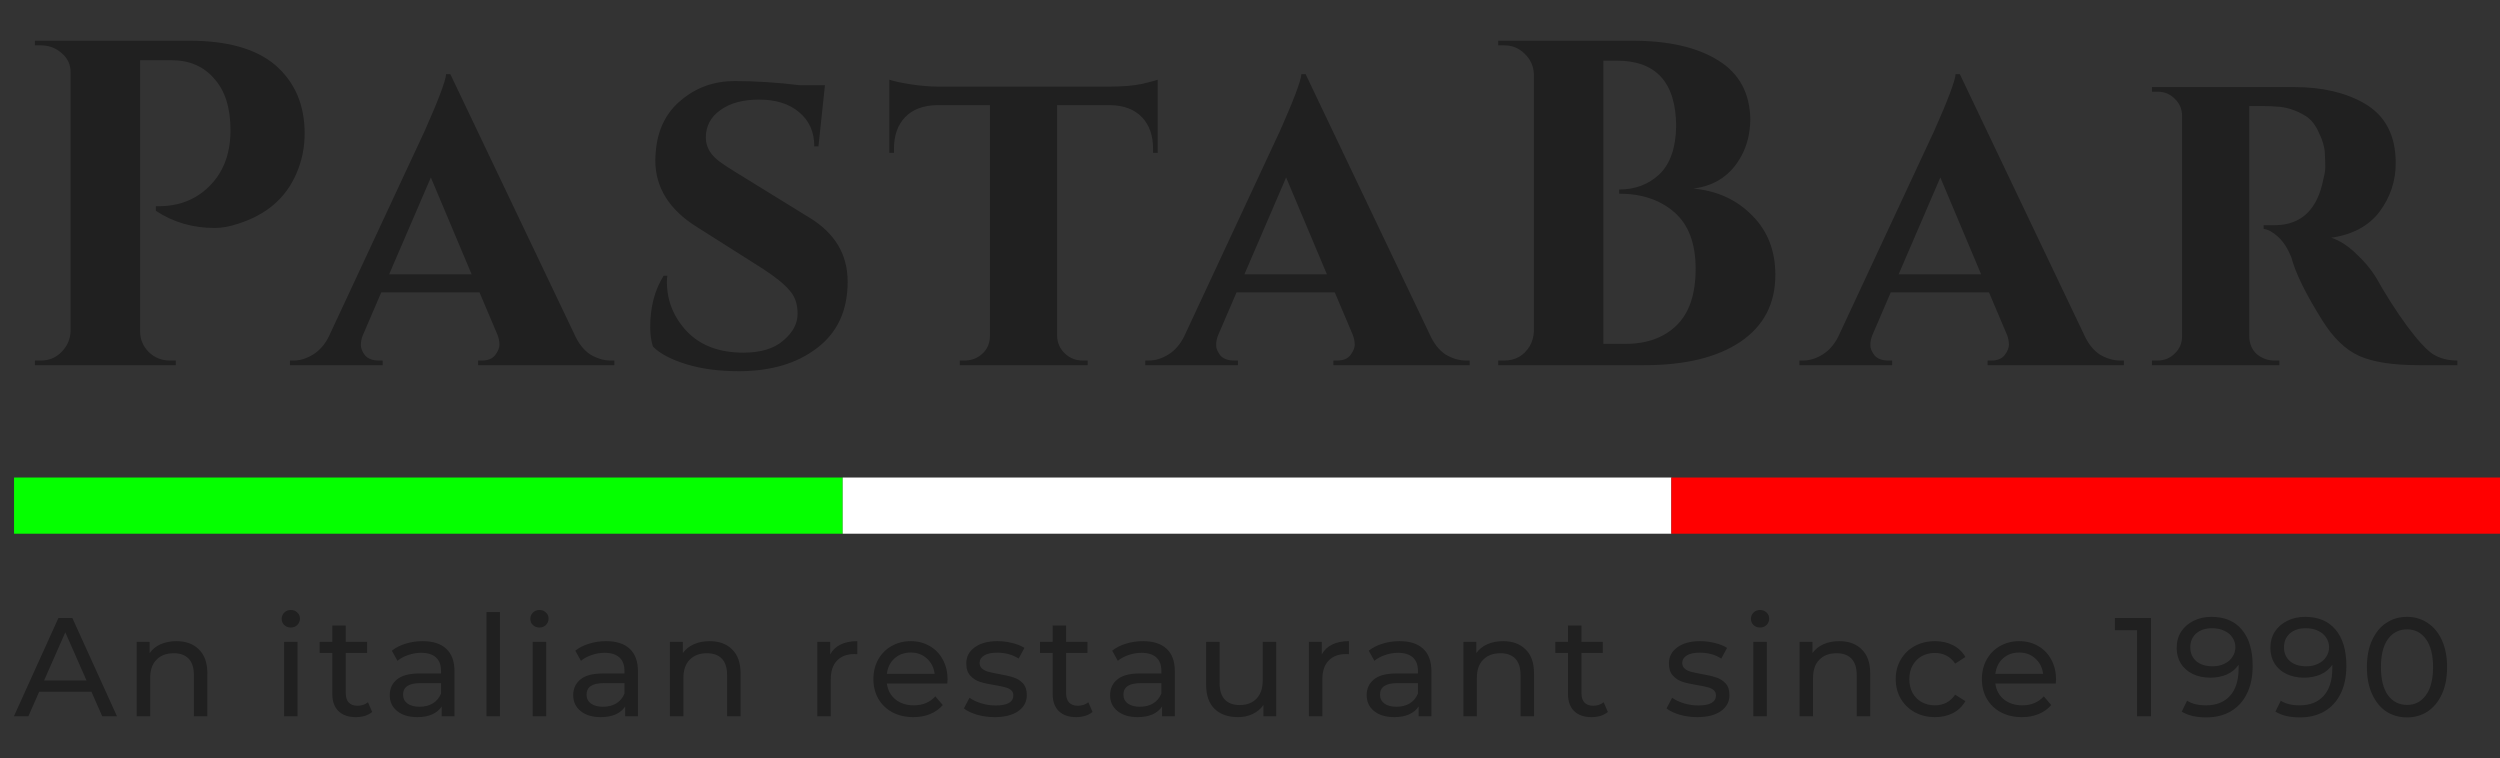 <svg width="178" height="54" viewBox="0 0 178 54" fill="none" xmlns="http://www.w3.org/2000/svg">
<rect x="0" y="0" width="178" height="54" fill="#333333" stroke="none"/>
<path d="M21.691 9.5C21.691 10.512 21.493 11.469 21.097 12.371C20.349 14.109 18.963 15.297 16.939 15.935C16.345 16.133 15.795 16.232 15.289 16.232C13.727 16.232 12.33 15.825 11.098 15.011V14.681C12.748 14.725 14.079 14.186 15.091 13.064C15.971 12.096 16.411 10.831 16.411 9.269C16.411 7.685 16.026 6.464 15.256 5.606C14.508 4.726 13.485 4.286 12.187 4.286H9.976V23.591C9.976 24.163 10.185 24.658 10.603 25.076C11.021 25.472 11.516 25.67 12.088 25.67H12.517V26H2.485V25.67H2.914C3.486 25.67 3.97 25.472 4.366 25.076C4.784 24.658 5.004 24.163 5.026 23.591V5.144C5.026 4.594 4.817 4.143 4.399 3.791C3.981 3.417 3.486 3.23 2.914 3.23H2.485V2.9H13.507C16.191 2.9 18.215 3.472 19.579 4.616C20.987 5.826 21.691 7.454 21.691 9.5ZM43.48 25.67H43.745V26H34.042V25.67H34.306C34.746 25.67 35.066 25.538 35.264 25.274C35.462 25.01 35.56 24.768 35.56 24.548C35.56 24.328 35.517 24.097 35.428 23.855L34.142 20.819H27.145L25.826 23.888C25.738 24.108 25.694 24.339 25.694 24.581C25.694 24.801 25.793 25.043 25.991 25.307C26.21 25.549 26.541 25.67 26.98 25.67H27.244V26H20.645V25.67H20.909C21.37 25.67 21.832 25.527 22.294 25.241C22.756 24.955 23.131 24.526 23.416 23.954L30.247 9.302C31.215 7.124 31.721 5.782 31.765 5.276H32.062L40.907 23.822C41.193 24.46 41.566 24.933 42.029 25.241C42.513 25.527 42.996 25.67 43.48 25.67ZM27.706 19.532H33.581L30.677 12.635L27.706 19.532ZM46.295 23.294C46.295 21.864 46.614 20.643 47.252 19.631H47.516C47.494 19.785 47.483 19.928 47.483 20.06C47.483 21.402 47.956 22.579 48.902 23.591C49.87 24.603 51.212 25.109 52.928 25.109C54.16 25.109 55.106 24.823 55.766 24.251C56.448 23.679 56.789 23.041 56.789 22.337C56.789 21.633 56.591 21.072 56.195 20.654C55.821 20.214 55.194 19.708 54.314 19.136L49.628 16.166C47.648 14.934 46.658 13.35 46.658 11.414C46.658 11.216 46.669 11.007 46.691 10.787C46.823 9.225 47.428 8.004 48.506 7.124C49.584 6.222 50.849 5.771 52.301 5.771C53.775 5.771 55.326 5.87 56.954 6.068H58.736L58.274 10.424H57.977C57.977 9.39 57.614 8.576 56.888 7.982C56.184 7.388 55.238 7.091 54.05 7.091C52.884 7.091 51.96 7.344 51.278 7.85C50.596 8.334 50.255 8.983 50.255 9.797C50.255 10.457 50.585 11.029 51.245 11.513C51.509 11.711 51.894 11.964 52.4 12.272L57.647 15.506C59.451 16.606 60.353 18.124 60.353 20.06C60.353 22.106 59.627 23.679 58.175 24.779C56.745 25.879 54.886 26.429 52.598 26.429C51.19 26.429 49.947 26.264 48.869 25.934C47.791 25.604 46.999 25.186 46.493 24.68C46.361 24.284 46.295 23.822 46.295 23.294ZM82.098 10.886V10.589C82.098 9.643 81.834 8.895 81.306 8.345C80.778 7.795 80.041 7.509 79.095 7.487H75.267V23.954C75.289 24.438 75.476 24.845 75.828 25.175C76.18 25.505 76.598 25.67 77.082 25.67H77.445V26H68.337V25.67H68.667C69.173 25.67 69.602 25.505 69.954 25.175C70.306 24.845 70.482 24.427 70.482 23.921V7.487H66.687C65.719 7.509 64.971 7.795 64.443 8.345C63.915 8.895 63.651 9.643 63.651 10.589V10.886H63.321V5.672C63.629 5.782 64.135 5.892 64.839 6.002C65.565 6.112 66.214 6.167 66.786 6.167H78.963C79.931 6.167 80.723 6.101 81.339 5.969C81.977 5.815 82.34 5.716 82.428 5.672V10.886H82.098ZM104.376 25.67H104.64V26H94.938V25.67H95.202C95.642 25.67 95.961 25.538 96.159 25.274C96.357 25.01 96.456 24.768 96.456 24.548C96.456 24.328 96.412 24.097 96.324 23.855L95.037 20.819H88.041L86.721 23.888C86.633 24.108 86.589 24.339 86.589 24.581C86.589 24.801 86.688 25.043 86.886 25.307C87.106 25.549 87.436 25.67 87.876 25.67H88.14V26H81.54V25.67H81.804C82.266 25.67 82.728 25.527 83.19 25.241C83.652 24.955 84.026 24.526 84.312 23.954L91.143 9.302C92.111 7.124 92.617 5.782 92.661 5.276H92.958L101.802 23.822C102.088 24.46 102.462 24.933 102.924 25.241C103.408 25.527 103.892 25.67 104.376 25.67ZM88.602 19.532H94.476L91.572 12.635L88.602 19.532ZM117.099 26H106.671V25.67H107.1C107.892 25.67 108.497 25.329 108.915 24.647C109.091 24.339 109.19 23.998 109.212 23.624V5.276C109.19 4.704 108.97 4.22 108.552 3.824C108.156 3.428 107.672 3.23 107.1 3.23H106.671V2.9H116.241C118.793 2.9 120.817 3.362 122.313 4.286C123.831 5.21 124.601 6.629 124.623 8.543C124.601 9.511 124.392 10.358 123.996 11.084C123.27 12.448 122.126 13.229 120.564 13.427C122.258 13.581 123.655 14.219 124.755 15.341C125.855 16.441 126.405 17.849 126.405 19.565C126.405 21.633 125.569 23.228 123.897 24.35C122.247 25.45 119.981 26 117.099 26ZM119.343 8.972C119.321 5.87 117.913 4.319 115.119 4.319H114.162V24.482H115.68C115.702 24.482 115.724 24.482 115.746 24.482C117.264 24.482 118.474 24.042 119.376 23.162C120.278 22.282 120.729 20.94 120.729 19.136C120.729 17.332 120.223 15.99 119.211 15.11C118.199 14.23 116.89 13.79 115.284 13.79V13.493C116.428 13.493 117.385 13.13 118.155 12.404C118.925 11.656 119.321 10.512 119.343 8.972ZM150.956 25.67H151.22V26H141.518V25.67H141.782C142.222 25.67 142.541 25.538 142.739 25.274C142.937 25.01 143.036 24.768 143.036 24.548C143.036 24.328 142.992 24.097 142.904 23.855L141.617 20.819H134.621L133.301 23.888C133.213 24.108 133.169 24.339 133.169 24.581C133.169 24.801 133.268 25.043 133.466 25.307C133.686 25.549 134.016 25.67 134.456 25.67H134.72V26H128.12V25.67H128.384C128.846 25.67 129.308 25.527 129.77 25.241C130.232 24.955 130.606 24.526 130.892 23.954L137.723 9.302C138.691 7.124 139.197 5.782 139.241 5.276H139.538L148.382 23.822C148.668 24.46 149.042 24.933 149.504 25.241C149.988 25.527 150.472 25.67 150.956 25.67ZM135.182 19.532H141.056L138.152 12.635L135.182 19.532ZM161.204 7.553H160.148V23.921C160.148 24.449 160.324 24.878 160.676 25.208C161.05 25.516 161.468 25.67 161.93 25.67H162.293V26H153.218V25.67H153.614C154.098 25.67 154.505 25.505 154.835 25.175C155.187 24.845 155.363 24.438 155.363 23.954V8.246C155.363 7.762 155.187 7.355 154.835 7.025C154.505 6.695 154.109 6.53 153.647 6.53H153.218V6.2H163.349C165.329 6.2 166.99 6.585 168.332 7.355C169.828 8.213 170.576 9.632 170.576 11.612C170.576 12.888 170.191 14.043 169.421 15.077C168.651 16.089 167.507 16.705 165.989 16.925C166.583 17.123 167.166 17.497 167.738 18.047C168.332 18.597 168.805 19.158 169.157 19.73C169.861 20.984 170.598 22.139 171.368 23.195C172.138 24.229 172.754 24.9 173.216 25.208C173.7 25.516 174.283 25.67 174.965 25.67V26H172.193C170.367 26 168.959 25.78 167.969 25.34C167.001 24.9 166.132 24.064 165.362 22.832C164.174 20.94 163.437 19.444 163.151 18.344C162.887 17.684 162.568 17.189 162.194 16.859C161.842 16.529 161.501 16.342 161.171 16.298V16.034H161.996C163.866 16.012 165.01 14.912 165.428 12.734C165.516 12.404 165.56 12.118 165.56 11.876C165.56 11.634 165.549 11.304 165.527 10.886C165.505 10.446 165.362 9.962 165.098 9.434C164.856 8.884 164.537 8.488 164.141 8.246C163.459 7.828 162.755 7.608 162.029 7.586C161.787 7.564 161.512 7.553 161.204 7.553Z" fill="#202020"/>
<path d="M6.51 49.25H2.79L2.02 51H0.99L4.16 44H5.15L8.33 51H7.28L6.51 49.25ZM6.16 48.45L4.65 45.02L3.14 48.45H6.16ZM12.564 45.65C13.238 45.65 13.771 45.847 14.164 46.24C14.564 46.627 14.764 47.197 14.764 47.95V51H13.804V48.06C13.804 47.547 13.681 47.16 13.434 46.9C13.188 46.64 12.834 46.51 12.374 46.51C11.854 46.51 11.444 46.663 11.144 46.97C10.844 47.27 10.694 47.703 10.694 48.27V51H9.734V45.7H10.654V46.5C10.848 46.227 11.108 46.017 11.434 45.87C11.768 45.723 12.144 45.65 12.564 45.65ZM20.226 45.7H21.186V51H20.226V45.7ZM20.706 44.68C20.52 44.68 20.363 44.62 20.236 44.5C20.116 44.38 20.056 44.233 20.056 44.06C20.056 43.887 20.116 43.74 20.236 43.62C20.363 43.493 20.52 43.43 20.706 43.43C20.893 43.43 21.046 43.49 21.166 43.61C21.293 43.723 21.356 43.867 21.356 44.04C21.356 44.22 21.293 44.373 21.166 44.5C21.046 44.62 20.893 44.68 20.706 44.68ZM26.499 50.69C26.359 50.81 26.186 50.903 25.979 50.97C25.773 51.03 25.559 51.06 25.339 51.06C24.806 51.06 24.393 50.917 24.099 50.63C23.806 50.343 23.659 49.933 23.659 49.4V46.49H22.759V45.7H23.659V44.54H24.619V45.7H26.139V46.49H24.619V49.36C24.619 49.647 24.689 49.867 24.829 50.02C24.976 50.173 25.183 50.25 25.449 50.25C25.743 50.25 25.993 50.167 26.199 50L26.499 50.69ZM30.09 45.65C30.823 45.65 31.383 45.83 31.77 46.19C32.163 46.55 32.36 47.087 32.36 47.8V51H31.45V50.3C31.29 50.547 31.06 50.737 30.76 50.87C30.467 50.997 30.117 51.06 29.71 51.06C29.117 51.06 28.64 50.917 28.28 50.63C27.927 50.343 27.75 49.967 27.75 49.5C27.75 49.033 27.92 48.66 28.26 48.38C28.6 48.093 29.14 47.95 29.88 47.95H31.4V47.76C31.4 47.347 31.28 47.03 31.04 46.81C30.8 46.59 30.447 46.48 29.98 46.48C29.667 46.48 29.36 46.533 29.06 46.64C28.76 46.74 28.507 46.877 28.3 47.05L27.9 46.33C28.173 46.11 28.5 45.943 28.88 45.83C29.26 45.71 29.663 45.65 30.09 45.65ZM29.87 50.32C30.237 50.32 30.553 50.24 30.82 50.08C31.087 49.913 31.28 49.68 31.4 49.38V48.64H29.92C29.107 48.64 28.7 48.913 28.7 49.46C28.7 49.727 28.803 49.937 29.01 50.09C29.217 50.243 29.503 50.32 29.87 50.32ZM34.637 43.58H35.597V51H34.637V43.58ZM37.929 45.7H38.889V51H37.929V45.7ZM38.41 44.68C38.223 44.68 38.066 44.62 37.94 44.5C37.819 44.38 37.76 44.233 37.76 44.06C37.76 43.887 37.819 43.74 37.94 43.62C38.066 43.493 38.223 43.43 38.41 43.43C38.596 43.43 38.749 43.49 38.87 43.61C38.996 43.723 39.059 43.867 39.059 44.04C39.059 44.22 38.996 44.373 38.87 44.5C38.749 44.62 38.596 44.68 38.41 44.68ZM43.153 45.65C43.886 45.65 44.446 45.83 44.833 46.19C45.226 46.55 45.422 47.087 45.422 47.8V51H44.513V50.3C44.352 50.547 44.123 50.737 43.822 50.87C43.529 50.997 43.179 51.06 42.773 51.06C42.179 51.06 41.703 50.917 41.343 50.63C40.989 50.343 40.812 49.967 40.812 49.5C40.812 49.033 40.983 48.66 41.322 48.38C41.663 48.093 42.203 47.95 42.943 47.95H44.462V47.76C44.462 47.347 44.343 47.03 44.102 46.81C43.862 46.59 43.509 46.48 43.042 46.48C42.729 46.48 42.422 46.533 42.123 46.64C41.822 46.74 41.569 46.877 41.362 47.05L40.962 46.33C41.236 46.11 41.562 45.943 41.943 45.83C42.322 45.71 42.726 45.65 43.153 45.65ZM42.932 50.32C43.299 50.32 43.616 50.24 43.883 50.08C44.149 49.913 44.343 49.68 44.462 49.38V48.64H42.983C42.169 48.64 41.763 48.913 41.763 49.46C41.763 49.727 41.866 49.937 42.072 50.09C42.279 50.243 42.566 50.32 42.932 50.32ZM50.529 45.65C51.202 45.65 51.736 45.847 52.129 46.24C52.529 46.627 52.729 47.197 52.729 47.95V51H51.769V48.06C51.769 47.547 51.646 47.16 51.399 46.9C51.152 46.64 50.799 46.51 50.339 46.51C49.819 46.51 49.409 46.663 49.109 46.97C48.809 47.27 48.659 47.703 48.659 48.27V51H47.699V45.7H48.619V46.5C48.812 46.227 49.072 46.017 49.399 45.87C49.732 45.723 50.109 45.65 50.529 45.65ZM59.111 46.59C59.278 46.283 59.525 46.05 59.851 45.89C60.178 45.73 60.575 45.65 61.041 45.65V46.58C60.988 46.573 60.915 46.57 60.821 46.57C60.301 46.57 59.891 46.727 59.591 47.04C59.298 47.347 59.151 47.787 59.151 48.36V51H58.191V45.7H59.111V46.59ZM67.466 48.38C67.466 48.453 67.459 48.55 67.446 48.67H63.146C63.206 49.137 63.409 49.513 63.756 49.8C64.109 50.08 64.546 50.22 65.066 50.22C65.699 50.22 66.209 50.007 66.596 49.58L67.126 50.2C66.886 50.48 66.586 50.693 66.226 50.84C65.872 50.987 65.476 51.06 65.036 51.06C64.476 51.06 63.979 50.947 63.546 50.72C63.112 50.487 62.776 50.163 62.536 49.75C62.302 49.337 62.186 48.87 62.186 48.35C62.186 47.837 62.299 47.373 62.526 46.96C62.759 46.547 63.076 46.227 63.476 46C63.882 45.767 64.339 45.65 64.846 45.65C65.352 45.65 65.802 45.767 66.196 46C66.596 46.227 66.906 46.547 67.126 46.96C67.352 47.373 67.466 47.847 67.466 48.38ZM64.846 46.46C64.386 46.46 63.999 46.6 63.686 46.88C63.379 47.16 63.199 47.527 63.146 47.98H66.546C66.492 47.533 66.309 47.17 65.996 46.89C65.689 46.603 65.306 46.46 64.846 46.46ZM70.819 51.06C70.385 51.06 69.969 51.003 69.569 50.89C69.169 50.77 68.855 50.62 68.629 50.44L69.029 49.68C69.262 49.847 69.545 49.98 69.879 50.08C70.212 50.18 70.549 50.23 70.889 50.23C71.729 50.23 72.149 49.99 72.149 49.51C72.149 49.35 72.092 49.223 71.979 49.13C71.865 49.037 71.722 48.97 71.549 48.93C71.382 48.883 71.142 48.833 70.829 48.78C70.402 48.713 70.052 48.637 69.779 48.55C69.512 48.463 69.282 48.317 69.089 48.11C68.895 47.903 68.799 47.613 68.799 47.24C68.799 46.76 68.999 46.377 69.399 46.09C69.799 45.797 70.335 45.65 71.009 45.65C71.362 45.65 71.715 45.693 72.069 45.78C72.422 45.867 72.712 45.983 72.939 46.13L72.529 46.89C72.095 46.61 71.585 46.47 70.999 46.47C70.592 46.47 70.282 46.537 70.069 46.67C69.855 46.803 69.749 46.98 69.749 47.2C69.749 47.373 69.809 47.51 69.929 47.61C70.049 47.71 70.195 47.783 70.369 47.83C70.549 47.877 70.799 47.93 71.119 47.99C71.545 48.063 71.889 48.143 72.149 48.23C72.415 48.31 72.642 48.45 72.829 48.65C73.015 48.85 73.109 49.13 73.109 49.49C73.109 49.97 72.902 50.353 72.489 50.64C72.082 50.92 71.525 51.06 70.819 51.06ZM77.788 50.69C77.648 50.81 77.475 50.903 77.268 50.97C77.062 51.03 76.848 51.06 76.628 51.06C76.095 51.06 75.682 50.917 75.388 50.63C75.095 50.343 74.948 49.933 74.948 49.4V46.49H74.048V45.7H74.948V44.54H75.908V45.7H77.428V46.49H75.908V49.36C75.908 49.647 75.978 49.867 76.118 50.02C76.265 50.173 76.472 50.25 76.738 50.25C77.032 50.25 77.282 50.167 77.488 50L77.788 50.69ZM81.379 45.65C82.112 45.65 82.672 45.83 83.059 46.19C83.452 46.55 83.649 47.087 83.649 47.8V51H82.739V50.3C82.579 50.547 82.349 50.737 82.049 50.87C81.756 50.997 81.406 51.06 80.999 51.06C80.406 51.06 79.929 50.917 79.569 50.63C79.216 50.343 79.039 49.967 79.039 49.5C79.039 49.033 79.209 48.66 79.549 48.38C79.889 48.093 80.429 47.95 81.169 47.95H82.689V47.76C82.689 47.347 82.569 47.03 82.329 46.81C82.089 46.59 81.736 46.48 81.269 46.48C80.956 46.48 80.649 46.533 80.349 46.64C80.049 46.74 79.796 46.877 79.589 47.05L79.189 46.33C79.462 46.11 79.789 45.943 80.169 45.83C80.549 45.71 80.952 45.65 81.379 45.65ZM81.159 50.32C81.526 50.32 81.842 50.24 82.109 50.08C82.376 49.913 82.569 49.68 82.689 49.38V48.64H81.209C80.396 48.64 79.989 48.913 79.989 49.46C79.989 49.727 80.092 49.937 80.299 50.09C80.506 50.243 80.792 50.32 81.159 50.32ZM90.866 45.7V51H89.956V50.2C89.762 50.473 89.506 50.687 89.186 50.84C88.872 50.987 88.529 51.06 88.156 51.06C87.449 51.06 86.892 50.867 86.486 50.48C86.079 50.087 85.876 49.51 85.876 48.75V45.7H86.836V48.64C86.836 49.153 86.959 49.543 87.206 49.81C87.452 50.07 87.806 50.2 88.266 50.2C88.772 50.2 89.172 50.047 89.466 49.74C89.759 49.433 89.906 49 89.906 48.44V45.7H90.866ZM94.113 46.59C94.28 46.283 94.526 46.05 94.853 45.89C95.18 45.73 95.576 45.65 96.043 45.65V46.58C95.99 46.573 95.916 46.57 95.823 46.57C95.303 46.57 94.893 46.727 94.593 47.04C94.3 47.347 94.153 47.787 94.153 48.36V51H93.193V45.7H94.113V46.59ZM99.647 45.65C100.38 45.65 100.94 45.83 101.327 46.19C101.72 46.55 101.917 47.087 101.917 47.8V51H101.007V50.3C100.847 50.547 100.617 50.737 100.317 50.87C100.023 50.997 99.673 51.06 99.267 51.06C98.673 51.06 98.197 50.917 97.837 50.63C97.483 50.343 97.307 49.967 97.307 49.5C97.307 49.033 97.477 48.66 97.817 48.38C98.157 48.093 98.697 47.95 99.437 47.95H100.957V47.76C100.957 47.347 100.837 47.03 100.597 46.81C100.357 46.59 100.003 46.48 99.537 46.48C99.223 46.48 98.917 46.533 98.617 46.64C98.317 46.74 98.063 46.877 97.857 47.05L97.457 46.33C97.73 46.11 98.057 45.943 98.437 45.83C98.817 45.71 99.22 45.65 99.647 45.65ZM99.427 50.32C99.793 50.32 100.11 50.24 100.377 50.08C100.643 49.913 100.837 49.68 100.957 49.38V48.64H99.477C98.663 48.64 98.257 48.913 98.257 49.46C98.257 49.727 98.36 49.937 98.567 50.09C98.773 50.243 99.06 50.32 99.427 50.32ZM107.023 45.65C107.697 45.65 108.23 45.847 108.623 46.24C109.023 46.627 109.223 47.197 109.223 47.95V51H108.263V48.06C108.263 47.547 108.14 47.16 107.893 46.9C107.647 46.64 107.293 46.51 106.833 46.51C106.313 46.51 105.903 46.663 105.603 46.97C105.303 47.27 105.153 47.703 105.153 48.27V51H104.193V45.7H105.113V46.5C105.307 46.227 105.567 46.017 105.893 45.87C106.227 45.723 106.603 45.65 107.023 45.65ZM114.48 50.69C114.34 50.81 114.167 50.903 113.96 50.97C113.753 51.03 113.54 51.06 113.32 51.06C112.787 51.06 112.373 50.917 112.08 50.63C111.787 50.343 111.64 49.933 111.64 49.4V46.49H110.74V45.7H111.64V44.54H112.6V45.7H114.12V46.49H112.6V49.36C112.6 49.647 112.67 49.867 112.81 50.02C112.957 50.173 113.163 50.25 113.43 50.25C113.723 50.25 113.973 50.167 114.18 50L114.48 50.69ZM120.846 51.06C120.413 51.06 119.996 51.003 119.596 50.89C119.196 50.77 118.883 50.62 118.656 50.44L119.056 49.68C119.289 49.847 119.573 49.98 119.906 50.08C120.239 50.18 120.576 50.23 120.916 50.23C121.756 50.23 122.176 49.99 122.176 49.51C122.176 49.35 122.119 49.223 122.006 49.13C121.893 49.037 121.749 48.97 121.576 48.93C121.409 48.883 121.169 48.833 120.856 48.78C120.429 48.713 120.079 48.637 119.806 48.55C119.539 48.463 119.309 48.317 119.116 48.11C118.923 47.903 118.826 47.613 118.826 47.24C118.826 46.76 119.026 46.377 119.426 46.09C119.826 45.797 120.363 45.65 121.036 45.65C121.389 45.65 121.743 45.693 122.096 45.78C122.449 45.867 122.739 45.983 122.966 46.13L122.556 46.89C122.123 46.61 121.613 46.47 121.026 46.47C120.619 46.47 120.309 46.537 120.096 46.67C119.883 46.803 119.776 46.98 119.776 47.2C119.776 47.373 119.836 47.51 119.956 47.61C120.076 47.71 120.223 47.783 120.396 47.83C120.576 47.877 120.826 47.93 121.146 47.99C121.573 48.063 121.916 48.143 122.176 48.23C122.443 48.31 122.669 48.45 122.856 48.65C123.043 48.85 123.136 49.13 123.136 49.49C123.136 49.97 122.929 50.353 122.516 50.64C122.109 50.92 121.553 51.06 120.846 51.06ZM124.836 45.7H125.796V51H124.836V45.7ZM125.316 44.68C125.129 44.68 124.972 44.62 124.846 44.5C124.726 44.38 124.666 44.233 124.666 44.06C124.666 43.887 124.726 43.74 124.846 43.62C124.972 43.493 125.129 43.43 125.316 43.43C125.502 43.43 125.656 43.49 125.776 43.61C125.902 43.723 125.966 43.867 125.966 44.04C125.966 44.22 125.902 44.373 125.776 44.5C125.656 44.62 125.502 44.68 125.316 44.68ZM130.959 45.65C131.632 45.65 132.165 45.847 132.559 46.24C132.959 46.627 133.159 47.197 133.159 47.95V51H132.199V48.06C132.199 47.547 132.075 47.16 131.829 46.9C131.582 46.64 131.229 46.51 130.769 46.51C130.249 46.51 129.839 46.663 129.539 46.97C129.239 47.27 129.089 47.703 129.089 48.27V51H128.129V45.7H129.049V46.5C129.242 46.227 129.502 46.017 129.829 45.87C130.162 45.723 130.539 45.65 130.959 45.65ZM137.775 51.06C137.235 51.06 136.751 50.943 136.325 50.71C135.905 50.477 135.575 50.157 135.335 49.75C135.095 49.337 134.975 48.87 134.975 48.35C134.975 47.83 135.095 47.367 135.335 46.96C135.575 46.547 135.905 46.227 136.325 46C136.751 45.767 137.235 45.65 137.775 45.65C138.255 45.65 138.681 45.747 139.055 45.94C139.435 46.133 139.728 46.413 139.935 46.78L139.205 47.25C139.038 46.997 138.831 46.807 138.585 46.68C138.338 46.553 138.065 46.49 137.765 46.49C137.418 46.49 137.105 46.567 136.825 46.72C136.551 46.873 136.335 47.093 136.175 47.38C136.021 47.66 135.945 47.983 135.945 48.35C135.945 48.723 136.021 49.053 136.175 49.34C136.335 49.62 136.551 49.837 136.825 49.99C137.105 50.143 137.418 50.22 137.765 50.22C138.065 50.22 138.338 50.157 138.585 50.03C138.831 49.903 139.038 49.713 139.205 49.46L139.935 49.92C139.728 50.287 139.435 50.57 139.055 50.77C138.681 50.963 138.255 51.06 137.775 51.06ZM146.389 48.38C146.389 48.453 146.383 48.55 146.369 48.67H142.069C142.129 49.137 142.333 49.513 142.679 49.8C143.033 50.08 143.469 50.22 143.989 50.22C144.623 50.22 145.133 50.007 145.519 49.58L146.049 50.2C145.809 50.48 145.509 50.693 145.149 50.84C144.796 50.987 144.399 51.06 143.959 51.06C143.399 51.06 142.903 50.947 142.469 50.72C142.036 50.487 141.699 50.163 141.459 49.75C141.226 49.337 141.109 48.87 141.109 48.35C141.109 47.837 141.223 47.373 141.449 46.96C141.683 46.547 141.999 46.227 142.399 46C142.806 45.767 143.263 45.65 143.769 45.65C144.276 45.65 144.726 45.767 145.119 46C145.519 46.227 145.829 46.547 146.049 46.96C146.276 47.373 146.389 47.847 146.389 48.38ZM143.769 46.46C143.309 46.46 142.923 46.6 142.609 46.88C142.303 47.16 142.123 47.527 142.069 47.98H145.469C145.416 47.533 145.233 47.17 144.919 46.89C144.613 46.603 144.229 46.46 143.769 46.46ZM153.148 44V51H152.158V44.87H150.578V44H153.148ZM157.449 43.92C158.389 43.92 159.113 44.223 159.619 44.83C160.133 45.437 160.389 46.297 160.389 47.41C160.389 48.19 160.249 48.857 159.969 49.41C159.696 49.957 159.309 50.373 158.809 50.66C158.316 50.94 157.739 51.08 157.079 51.08C156.739 51.08 156.419 51.047 156.119 50.98C155.819 50.907 155.559 50.803 155.339 50.67L155.719 49.89C156.059 50.11 156.509 50.22 157.069 50.22C157.796 50.22 158.363 49.997 158.769 49.55C159.183 49.097 159.389 48.44 159.389 47.58V47.33C159.189 47.63 158.913 47.86 158.559 48.02C158.206 48.173 157.809 48.25 157.369 48.25C156.909 48.25 156.496 48.163 156.129 47.99C155.769 47.817 155.486 47.57 155.279 47.25C155.079 46.923 154.979 46.55 154.979 46.13C154.979 45.69 155.086 45.303 155.299 44.97C155.519 44.637 155.816 44.38 156.189 44.2C156.563 44.013 156.983 43.92 157.449 43.92ZM157.539 47.44C157.853 47.44 158.133 47.38 158.379 47.26C158.626 47.14 158.816 46.977 158.949 46.77C159.089 46.563 159.159 46.333 159.159 46.08C159.159 45.833 159.093 45.61 158.959 45.41C158.833 45.203 158.643 45.04 158.389 44.92C158.143 44.793 157.843 44.73 157.489 44.73C157.029 44.73 156.656 44.853 156.369 45.1C156.089 45.347 155.949 45.677 155.949 46.09C155.949 46.503 156.093 46.833 156.379 47.08C156.666 47.32 157.053 47.44 157.539 47.44ZM164.121 43.92C165.061 43.92 165.784 44.223 166.291 44.83C166.804 45.437 167.061 46.297 167.061 47.41C167.061 48.19 166.921 48.857 166.641 49.41C166.368 49.957 165.981 50.373 165.481 50.66C164.988 50.94 164.411 51.08 163.751 51.08C163.411 51.08 163.091 51.047 162.791 50.98C162.491 50.907 162.231 50.803 162.011 50.67L162.391 49.89C162.731 50.11 163.181 50.22 163.741 50.22C164.468 50.22 165.034 49.997 165.441 49.55C165.854 49.097 166.061 48.44 166.061 47.58V47.33C165.861 47.63 165.584 47.86 165.231 48.02C164.878 48.173 164.481 48.25 164.041 48.25C163.581 48.25 163.168 48.163 162.801 47.99C162.441 47.817 162.158 47.57 161.951 47.25C161.751 46.923 161.651 46.55 161.651 46.13C161.651 45.69 161.758 45.303 161.971 44.97C162.191 44.637 162.488 44.38 162.861 44.2C163.234 44.013 163.654 43.92 164.121 43.92ZM164.211 47.44C164.524 47.44 164.804 47.38 165.051 47.26C165.298 47.14 165.488 46.977 165.621 46.77C165.761 46.563 165.831 46.333 165.831 46.08C165.831 45.833 165.764 45.61 165.631 45.41C165.504 45.203 165.314 45.04 165.061 44.92C164.814 44.793 164.514 44.73 164.161 44.73C163.701 44.73 163.328 44.853 163.041 45.1C162.761 45.347 162.621 45.677 162.621 46.09C162.621 46.503 162.764 46.833 163.051 47.08C163.338 47.32 163.724 47.44 164.211 47.44ZM171.383 51.08C170.83 51.08 170.336 50.94 169.903 50.66C169.476 50.373 169.14 49.96 168.893 49.42C168.646 48.88 168.523 48.24 168.523 47.5C168.523 46.76 168.646 46.12 168.893 45.58C169.14 45.04 169.476 44.63 169.903 44.35C170.336 44.063 170.83 43.92 171.383 43.92C171.93 43.92 172.416 44.063 172.843 44.35C173.276 44.63 173.616 45.04 173.863 45.58C174.11 46.12 174.233 46.76 174.233 47.5C174.233 48.24 174.11 48.88 173.863 49.42C173.616 49.96 173.276 50.373 172.843 50.66C172.416 50.94 171.93 51.08 171.383 51.08ZM171.383 50.19C171.943 50.19 172.39 49.96 172.723 49.5C173.063 49.04 173.233 48.373 173.233 47.5C173.233 46.627 173.063 45.96 172.723 45.5C172.39 45.04 171.943 44.81 171.383 44.81C170.816 44.81 170.363 45.04 170.023 45.5C169.69 45.96 169.523 46.627 169.523 47.5C169.523 48.373 169.69 49.04 170.023 49.5C170.363 49.96 170.816 50.19 171.383 50.19Z" fill="#202020"/>
<rect x="1" y="34" width="59" height="4" fill="#05FF00"/>
<rect x="60" y="34" width="59" height="4" fill="white"/>
<rect x="119" y="34" width="59" height="4" fill="#FF0000"/>
</svg>
